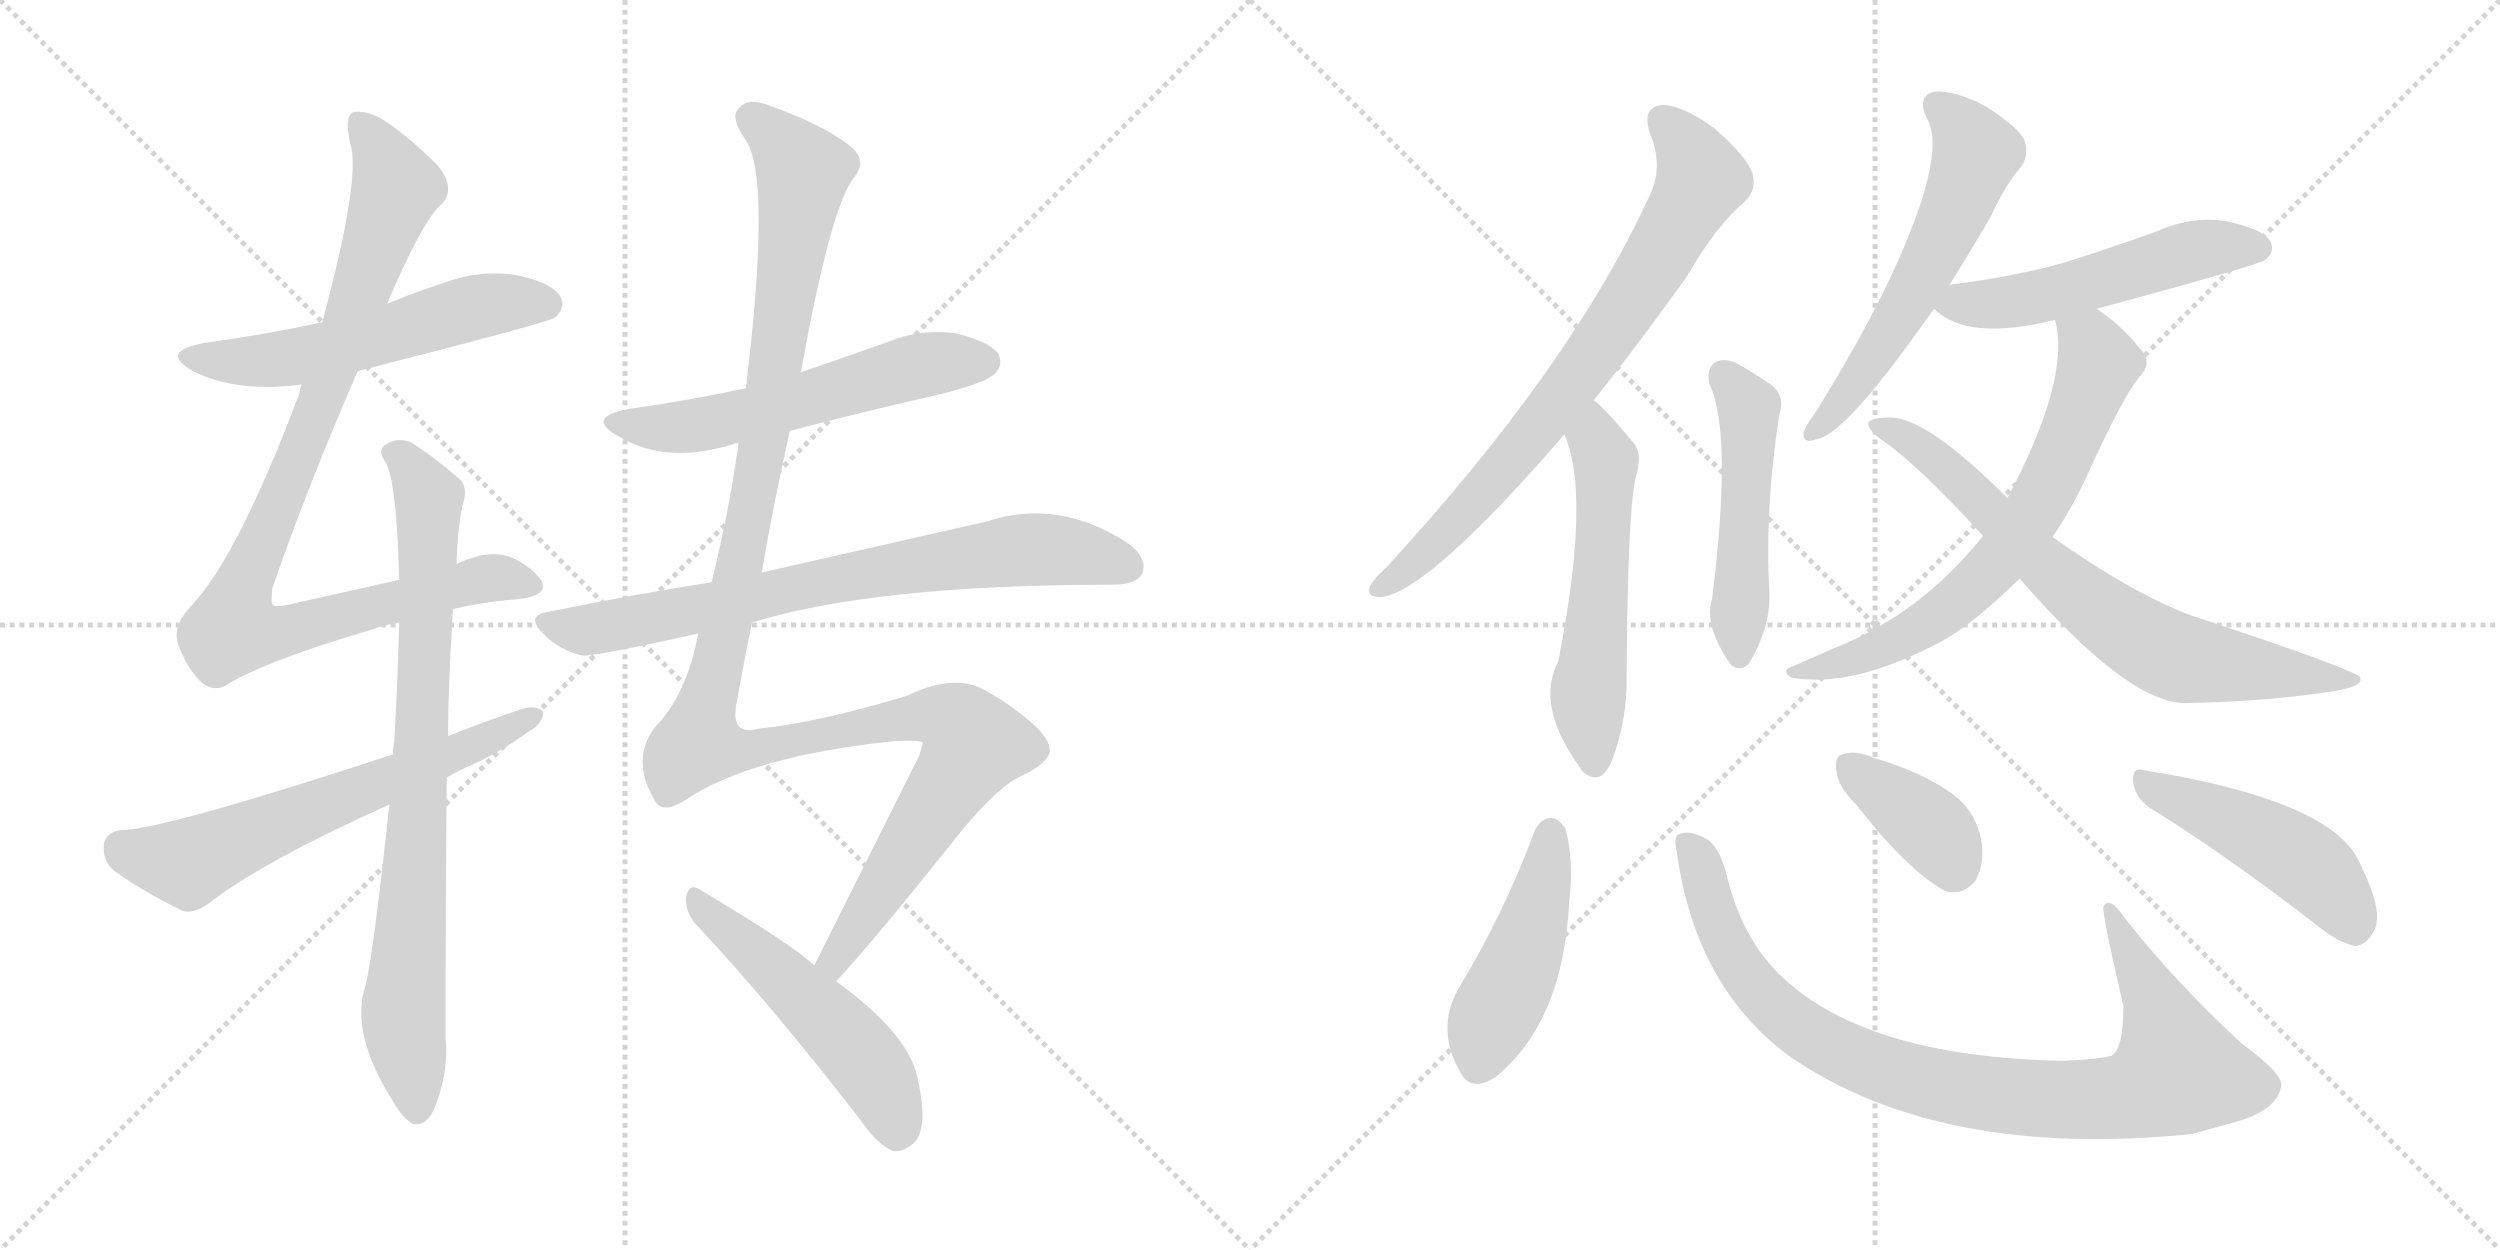 <svg version="1.1" viewBox="0 0 2048 1024" xmlns="http://www.w3.org/2000/svg">
  <g stroke="lightgray" stroke-dasharray="1,1" stroke-width="1" transform="scale(4, 4)">
    <line x1="0" y1="0" x2="256" y2="256"></line>
    <line x1="256" y1="0" x2="0" y2="256"></line>
    <line x1="128" y1="0" x2="128" y2="256"></line>
    <line x1="0" y1="128" x2="256" y2="128"></line>
    <line x1="256" y1="0" x2="512" y2="256"></line>
    <line x1="512" y1="0" x2="256" y2="256"></line>
    <line x1="384" y1="0" x2="384" y2="256"></line>
    <line x1="256" y1="128" x2="512" y2="128"></line>
  </g>
<g transform="scale(1, -1) translate(0, -850)">
   <style type="text/css">
    @keyframes keyframes0 {
      from {
       stroke: black;
       stroke-dashoffset: 552;
       stroke-width: 128;
       }
       64% {
       animation-timing-function: step-end;
       stroke: black;
       stroke-dashoffset: 0;
       stroke-width: 128;
       }
       to {
       stroke: black;
       stroke-width: 1024;
       }
       }
       #make-me-a-hanzi-animation-0 {
         animation: keyframes0 0.699s both;
         animation-delay: 0s;
         animation-timing-function: linear;
       }
    @keyframes keyframes1 {
      from {
       stroke: black;
       stroke-dashoffset: 950;
       stroke-width: 128;
       }
       76% {
       animation-timing-function: step-end;
       stroke: black;
       stroke-dashoffset: 0;
       stroke-width: 128;
       }
       to {
       stroke: black;
       stroke-width: 1024;
       }
       }
       #make-me-a-hanzi-animation-1 {
         animation: keyframes1 1.023s both;
         animation-delay: 0.699s;
         animation-timing-function: linear;
       }
    @keyframes keyframes2 {
      from {
       stroke: black;
       stroke-dashoffset: 804;
       stroke-width: 128;
       }
       72% {
       animation-timing-function: step-end;
       stroke: black;
       stroke-dashoffset: 0;
       stroke-width: 128;
       }
       to {
       stroke: black;
       stroke-width: 1024;
       }
       }
       #make-me-a-hanzi-animation-2 {
         animation: keyframes2 0.904s both;
         animation-delay: 1.722s;
         animation-timing-function: linear;
       }
    @keyframes keyframes3 {
      from {
       stroke: black;
       stroke-dashoffset: 622;
       stroke-width: 128;
       }
       67% {
       animation-timing-function: step-end;
       stroke: black;
       stroke-dashoffset: 0;
       stroke-width: 128;
       }
       to {
       stroke: black;
       stroke-width: 1024;
       }
       }
       #make-me-a-hanzi-animation-3 {
         animation: keyframes3 0.756s both;
         animation-delay: 2.627s;
         animation-timing-function: linear;
       }
    @keyframes keyframes4 {
      from {
       stroke: black;
       stroke-dashoffset: 562;
       stroke-width: 128;
       }
       65% {
       animation-timing-function: step-end;
       stroke: black;
       stroke-dashoffset: 0;
       stroke-width: 128;
       }
       to {
       stroke: black;
       stroke-width: 1024;
       }
       }
       #make-me-a-hanzi-animation-4 {
         animation: keyframes4 0.707s both;
         animation-delay: 3.383s;
         animation-timing-function: linear;
       }
    @keyframes keyframes5 {
      from {
       stroke: black;
       stroke-dashoffset: 740;
       stroke-width: 128;
       }
       71% {
       animation-timing-function: step-end;
       stroke: black;
       stroke-dashoffset: 0;
       stroke-width: 128;
       }
       to {
       stroke: black;
       stroke-width: 1024;
       }
       }
       #make-me-a-hanzi-animation-5 {
         animation: keyframes5 0.852s both;
         animation-delay: 4.09s;
         animation-timing-function: linear;
       }
    @keyframes keyframes6 {
      from {
       stroke: black;
       stroke-dashoffset: 1250;
       stroke-width: 128;
       }
       80% {
       animation-timing-function: step-end;
       stroke: black;
       stroke-dashoffset: 0;
       stroke-width: 128;
       }
       to {
       stroke: black;
       stroke-width: 1024;
       }
       }
       #make-me-a-hanzi-animation-6 {
         animation: keyframes6 1.267s both;
         animation-delay: 4.942s;
         animation-timing-function: linear;
       }
    @keyframes keyframes7 {
      from {
       stroke: black;
       stroke-dashoffset: 511;
       stroke-width: 128;
       }
       62% {
       animation-timing-function: step-end;
       stroke: black;
       stroke-dashoffset: 0;
       stroke-width: 128;
       }
       to {
       stroke: black;
       stroke-width: 1024;
       }
       }
       #make-me-a-hanzi-animation-7 {
         animation: keyframes7 0.666s both;
         animation-delay: 6.21s;
         animation-timing-function: linear;
       }
    @keyframes keyframes8 {
      from {
       stroke: black;
       stroke-dashoffset: 741;
       stroke-width: 128;
       }
       71% {
       animation-timing-function: step-end;
       stroke: black;
       stroke-dashoffset: 0;
       stroke-width: 128;
       }
       to {
       stroke: black;
       stroke-width: 1024;
       }
       }
       #make-me-a-hanzi-animation-8 {
         animation: keyframes8 0.853s both;
         animation-delay: 6.875s;
         animation-timing-function: linear;
       }
    @keyframes keyframes9 {
      from {
       stroke: black;
       stroke-dashoffset: 545;
       stroke-width: 128;
       }
       64% {
       animation-timing-function: step-end;
       stroke: black;
       stroke-dashoffset: 0;
       stroke-width: 128;
       }
       to {
       stroke: black;
       stroke-width: 1024;
       }
       }
       #make-me-a-hanzi-animation-9 {
         animation: keyframes9 0.694s both;
         animation-delay: 7.729s;
         animation-timing-function: linear;
       }
    @keyframes keyframes10 {
      from {
       stroke: black;
       stroke-dashoffset: 489;
       stroke-width: 128;
       }
       61% {
       animation-timing-function: step-end;
       stroke: black;
       stroke-dashoffset: 0;
       stroke-width: 128;
       }
       to {
       stroke: black;
       stroke-width: 1024;
       }
       }
       #make-me-a-hanzi-animation-10 {
         animation: keyframes10 0.648s both;
         animation-delay: 8.422s;
         animation-timing-function: linear;
       }
    @keyframes keyframes11 {
      from {
       stroke: black;
       stroke-dashoffset: 572;
       stroke-width: 128;
       }
       65% {
       animation-timing-function: step-end;
       stroke: black;
       stroke-dashoffset: 0;
       stroke-width: 128;
       }
       to {
       stroke: black;
       stroke-width: 1024;
       }
       }
       #make-me-a-hanzi-animation-11 {
         animation: keyframes11 0.715s both;
         animation-delay: 9.07s;
         animation-timing-function: linear;
       }
    @keyframes keyframes12 {
      from {
       stroke: black;
       stroke-dashoffset: 519;
       stroke-width: 128;
       }
       63% {
       animation-timing-function: step-end;
       stroke: black;
       stroke-dashoffset: 0;
       stroke-width: 128;
       }
       to {
       stroke: black;
       stroke-width: 1024;
       }
       }
       #make-me-a-hanzi-animation-12 {
         animation: keyframes12 0.672s both;
         animation-delay: 9.785s;
         animation-timing-function: linear;
       }
    @keyframes keyframes13 {
      from {
       stroke: black;
       stroke-dashoffset: 673;
       stroke-width: 128;
       }
       69% {
       animation-timing-function: step-end;
       stroke: black;
       stroke-dashoffset: 0;
       stroke-width: 128;
       }
       to {
       stroke: black;
       stroke-width: 1024;
       }
       }
       #make-me-a-hanzi-animation-13 {
         animation: keyframes13 0.798s both;
         animation-delay: 10.458s;
         animation-timing-function: linear;
       }
    @keyframes keyframes14 {
      from {
       stroke: black;
       stroke-dashoffset: 718;
       stroke-width: 128;
       }
       70% {
       animation-timing-function: step-end;
       stroke: black;
       stroke-dashoffset: 0;
       stroke-width: 128;
       }
       to {
       stroke: black;
       stroke-width: 1024;
       }
       }
       #make-me-a-hanzi-animation-14 {
         animation: keyframes14 0.834s both;
         animation-delay: 11.256s;
         animation-timing-function: linear;
       }
    @keyframes keyframes15 {
      from {
       stroke: black;
       stroke-dashoffset: 455;
       stroke-width: 128;
       }
       60% {
       animation-timing-function: step-end;
       stroke: black;
       stroke-dashoffset: 0;
       stroke-width: 128;
       }
       to {
       stroke: black;
       stroke-width: 1024;
       }
       }
       #make-me-a-hanzi-animation-15 {
         animation: keyframes15 0.62s both;
         animation-delay: 12.09s;
         animation-timing-function: linear;
       }
    @keyframes keyframes16 {
      from {
       stroke: black;
       stroke-dashoffset: 908;
       stroke-width: 128;
       }
       75% {
       animation-timing-function: step-end;
       stroke: black;
       stroke-dashoffset: 0;
       stroke-width: 128;
       }
       to {
       stroke: black;
       stroke-width: 1024;
       }
       }
       #make-me-a-hanzi-animation-16 {
         animation: keyframes16 0.989s both;
         animation-delay: 12.71s;
         animation-timing-function: linear;
       }
    @keyframes keyframes17 {
      from {
       stroke: black;
       stroke-dashoffset: 374;
       stroke-width: 128;
       }
       55% {
       animation-timing-function: step-end;
       stroke: black;
       stroke-dashoffset: 0;
       stroke-width: 128;
       }
       to {
       stroke: black;
       stroke-width: 1024;
       }
       }
       #make-me-a-hanzi-animation-17 {
         animation: keyframes17 0.554s both;
         animation-delay: 13.699s;
         animation-timing-function: linear;
       }
    @keyframes keyframes18 {
      from {
       stroke: black;
       stroke-dashoffset: 468;
       stroke-width: 128;
       }
       60% {
       animation-timing-function: step-end;
       stroke: black;
       stroke-dashoffset: 0;
       stroke-width: 128;
       }
       to {
       stroke: black;
       stroke-width: 1024;
       }
       }
       #make-me-a-hanzi-animation-18 {
         animation: keyframes18 0.631s both;
         animation-delay: 14.253s;
         animation-timing-function: linear;
       }
</style>
<path d="M 293.0 546.0 Q 450.0 586.0 455.0 590.0 Q 464.0 599.0 459.0 607.0 Q 452.0 619.0 421.0 625.0 Q 390.0 629.0 360.0 617.0 Q 338.0 610.0 317.0 601.0 L 264.0 586.0 Q 218.0 576.0 167.0 569.0 Q 130.0 562.0 158.0 546.0 Q 194.0 528.0 247.0 535.0 L 293.0 546.0 Z" fill="lightgray"></path> 
<path d="M 371.0 351.0 Q 396.0 357.0 423.0 359.0 Q 451.0 362.0 443.0 375.0 Q 433.0 388.0 417.0 394.0 Q 399.0 400.0 374.0 388.0 L 327.0 375.0 Q 287.0 366.0 238.0 355.0 Q 225.0 352.0 223.0 355.0 Q 222.0 356.0 223.0 368.0 Q 251.0 449.0 293.0 546.0 L 317.0 601.0 Q 347.0 671.0 362.0 683.0 Q 374.0 696.0 358.0 715.0 Q 333.0 740.0 312.0 753.0 Q 299.0 760.0 289.0 758.0 Q 282.0 754.0 287.0 732.0 Q 296.0 705.0 264.0 586.0 L 247.0 535.0 Q 246.0 532.0 245.0 527.0 Q 194.0 392.0 156.0 353.0 Q 141.0 337.0 146.0 322.0 Q 153.0 303.0 164.0 292.0 Q 174.0 283.0 184.0 288.0 Q 218.0 309.0 304.0 334.0 Q 314.0 338.0 327.0 340.0 L 371.0 351.0 Z" fill="lightgray"></path> 
<path d="M 319.0 191.0 Q 304.0 52.0 298.0 38.0 Q 289.0 1.0 320.0 -49.0 Q 330.0 -67.0 339.0 -71.0 Q 349.0 -72.0 355.0 -60.0 Q 368.0 -29.0 365.0 0.0 Q 365.0 114.0 366.0 213.0 L 367.0 247.0 Q 367.0 283.0 371.0 351.0 L 374.0 388.0 Q 375.0 422.0 380.0 440.0 Q 383.0 452.0 376.0 458.0 Q 354.0 477.0 336.0 488.0 Q 324.0 492.0 315.0 485.0 Q 309.0 481.0 316.0 471.0 Q 325.0 455.0 327.0 375.0 L 327.0 340.0 Q 326.0 297.0 323.0 243.0 Q 322.0 239.0 322.0 232.0 L 319.0 191.0 Z" fill="lightgray"></path> 
<path d="M 366.0 213.0 Q 376.0 219.0 388.0 224.0 Q 413.0 236.0 432.0 250.0 Q 445.0 257.0 445.0 267.0 Q 439.0 273.0 427.0 269.0 Q 397.0 259.0 367.0 247.0 L 322.0 232.0 Q 136.0 171.0 100.0 170.0 Q 87.0 169.0 85.0 158.0 Q 84.0 145.0 93.0 137.0 Q 115.0 121.0 149.0 104.0 Q 159.0 101.0 171.0 110.0 Q 213.0 143.0 319.0 191.0 L 366.0 213.0 Z" fill="lightgray"></path> 
<path d="M 647.0 497.0 Q 708.0 513.0 770.0 527.0 Q 809.0 537.0 815.0 544.0 Q 822.0 551.0 818.0 560.0 Q 811.0 570.0 783.0 577.0 Q 753.0 581.0 725.0 569.0 Q 691.0 557.0 656.0 545.0 L 611.0 532.0 Q 565.0 522.0 515.0 515.0 Q 479.0 508.0 506.0 493.0 Q 545.0 469.0 600.0 486.0 Q 601.0 487.0 605.0 487.0 L 647.0 497.0 Z" fill="lightgray"></path> 
<path d="M 616.0 340.0 Q 716.0 371.0 911.0 371.0 Q 932.0 371.0 936.0 381.0 Q 940.0 393.0 924.0 405.0 Q 867.0 442.0 809.0 423.0 Q 716.0 402.0 624.0 381.0 L 583.0 373.0 Q 519.0 363.0 450.0 349.0 Q 429.0 346.0 446.0 330.0 Q 459.0 317.0 477.0 313.0 Q 486.0 312.0 572.0 331.0 L 616.0 340.0 Z" fill="lightgray"></path> 
<path d="M 685.0 46.0 Q 719.0 83.0 789.0 171.0 Q 819.0 207.0 838.0 215.0 Q 859.0 225.0 860.0 235.0 Q 860.0 245.0 845.0 258.0 Q 824.0 276.0 802.0 287.0 Q 778.0 297.0 743.0 280.0 Q 670.0 258.0 621.0 253.0 Q 599.0 247.0 603.0 272.0 Q 609.0 306.0 616.0 340.0 L 624.0 381.0 Q 634.0 439.0 647.0 497.0 L 656.0 545.0 Q 681.0 683.0 700.0 705.0 Q 712.0 720.0 693.0 733.0 Q 671.0 749.0 629.0 764.0 Q 613.0 770.0 606.0 762.0 Q 597.0 755.0 611.0 735.0 Q 632.0 704.0 611.0 532.0 L 605.0 487.0 Q 598.0 435.0 583.0 373.0 L 572.0 331.0 Q 563.0 283.0 539.0 257.0 Q 515.0 230.0 537.0 193.0 Q 544.0 183.0 562.0 195.0 Q 616.0 231.0 734.0 243.0 Q 756.0 244.0 756.0 241.0 Q 755.0 237.0 753.0 231.0 Q 699.0 123.0 667.0 59.0 C 654.0 32.0 665.0 24.0 685.0 46.0 Z" fill="lightgray"></path> 
<path d="M 667.0 59.0 Q 651.0 75.0 572.0 122.0 Q 565.0 126.0 562.0 116.0 Q 561.0 104.0 569.0 94.0 Q 632.0 27.0 706.0 -69.0 Q 719.0 -88.0 732.0 -93.0 Q 739.0 -94.0 748.0 -87.0 Q 761.0 -75.0 752.0 -35.0 Q 746.0 2.0 685.0 46.0 L 667.0 59.0 Z" fill="lightgray"></path> 
<path d="M 1305.5 522.0 Q 1341.5 567.0 1381.5 623.0 Q 1406.5 666.0 1429.5 685.0 Q 1439.5 695.0 1435.5 708.0 Q 1431.5 721.0 1405.5 744.0 Q 1380.5 763.0 1362.5 764.0 Q 1344.5 763.0 1351.5 741.0 Q 1363.5 713.0 1350.5 688.0 Q 1286.5 549.0 1135.5 385.0 Q 1125.5 376.0 1122.5 370.0 Q 1118.5 360.0 1132.5 361.0 Q 1171.5 367.0 1281.5 494.0 L 1305.5 522.0 Z" fill="lightgray"></path> 
<path d="M 1281.5 494.0 Q 1303.5 445.0 1276.5 308.0 Q 1257.5 272.0 1294.5 221.0 Q 1294.5 220.0 1296.5 218.0 Q 1311.5 205.0 1320.5 227.0 Q 1333.5 261.0 1332.5 299.0 Q 1333.5 428.0 1339.5 457.0 Q 1346.5 479.0 1337.5 488.0 Q 1312.5 518.0 1305.5 522.0 C 1282.5 541.0 1270.5 522.0 1281.5 494.0 Z" fill="lightgray"></path> 
<path d="M 1400.5 535.0 Q 1419.5 495.0 1402.5 359.0 Q 1395.5 338.0 1417.5 306.0 Q 1424.5 299.0 1432.5 306.0 Q 1450.5 336.0 1449.5 364.0 Q 1445.5 431.0 1457.5 510.0 Q 1463.5 528.0 1447.5 537.0 Q 1434.5 546.0 1421.5 553.0 Q 1411.5 557.0 1404.5 553.0 Q 1397.5 547.0 1400.5 535.0 Z" fill="lightgray"></path> 
<path d="M 1596.5 616.0 Q 1612.5 641.0 1630.5 672.0 Q 1643.5 700.0 1655.5 713.0 Q 1662.5 723.0 1658.5 735.0 Q 1654.5 745.0 1626.5 763.0 Q 1601.5 776.0 1585.5 775.0 Q 1569.5 772.0 1578.5 753.0 Q 1596.5 723.0 1545.5 616.0 Q 1521.5 567.0 1486.5 511.0 Q 1479.5 502.0 1477.5 496.0 Q 1476.5 486.0 1487.5 490.0 Q 1509.5 493.0 1568.5 575.0 Q 1575.5 585.0 1584.5 597.0 L 1596.5 616.0 Z" fill="lightgray"></path> 
<path d="M 1717.5 597.0 Q 1850.5 633.0 1855.5 637.0 Q 1864.5 644.0 1859.5 653.0 Q 1852.5 663.0 1822.5 669.0 Q 1794.5 673.0 1765.5 660.0 Q 1729.5 647.0 1691.5 635.0 Q 1648.5 623.0 1598.5 617.0 Q 1595.5 617.0 1596.5 616.0 C 1568.5 610.0 1568.5 610.0 1584.5 597.0 Q 1611.5 570.0 1683.5 588.0 L 1717.5 597.0 Z" fill="lightgray"></path> 
<path d="M 1681.5 410.0 Q 1697.5 434.0 1709.5 460.0 Q 1739.5 526.0 1752.5 541.0 Q 1764.5 554.0 1752.5 565.0 Q 1737.5 584.0 1717.5 597.0 C 1693.5 615.0 1678.5 618.0 1683.5 588.0 Q 1696.5 540.0 1644.5 442.0 L 1624.5 411.0 Q 1573.5 347.0 1502.5 319.0 Q 1486.5 312.0 1470.5 305.0 Q 1457.5 301.0 1467.5 295.0 Q 1515.5 286.0 1585.5 322.0 Q 1612.5 335.0 1654.5 376.0 L 1681.5 410.0 Z" fill="lightgray"></path> 
<path d="M 1654.5 376.0 Q 1741.5 276.0 1788.5 274.0 Q 1852.5 275.0 1906.5 283.0 Q 1936.5 287.0 1933.5 295.0 Q 1930.5 301.0 1794.5 346.0 Q 1746.5 364.0 1681.5 410.0 L 1644.5 442.0 Q 1578.5 508.0 1548.5 508.0 Q 1533.5 508.0 1530.5 504.0 Q 1529.5 498.0 1542.5 489.0 Q 1572.5 468.0 1624.5 411.0 L 1654.5 376.0 Z" fill="lightgray"></path> 
<path d="M 1257.5 170.0 Q 1232.5 103.0 1196.5 43.0 Q 1175.5 9.0 1195.5 -27.0 Q 1204.5 -46.0 1225.5 -32.0 Q 1280.5 13.0 1285.5 111.0 Q 1289.5 145.0 1282.5 171.0 Q 1276.5 180.0 1270.5 180.0 Q 1261.5 179.0 1257.5 170.0 Z" fill="lightgray"></path> 
<path d="M 1373.5 153.0 Q 1388.5 42.0 1465.5 -15.0 Q 1588.5 -100.0 1795.5 -79.0 Q 1817.5 -73.0 1838.5 -67.0 Q 1865.5 -57.0 1868.5 -41.0 Q 1872.5 -31.0 1836.5 -5.0 Q 1781.5 46.0 1740.5 98.0 Q 1728.5 116.0 1723.5 108.0 Q 1720.5 107.0 1739.5 26.0 Q 1739.5 -10.0 1729.5 -15.0 Q 1716.5 -18.0 1690.5 -19.0 Q 1525.5 -16.0 1456.5 53.0 Q 1426.5 83.0 1414.5 133.0 Q 1408.5 157.0 1397.5 163.0 Q 1384.5 170.0 1376.5 167.0 Q 1370.5 166.0 1373.5 153.0 Z" fill="lightgray"></path> 
<path d="M 1520.5 191.0 Q 1562.5 137.0 1593.5 120.0 Q 1608.5 116.0 1618.5 129.0 Q 1625.5 142.0 1623.5 159.0 Q 1619.5 184.0 1601.5 198.0 Q 1576.5 217.0 1535.5 229.0 Q 1519.5 236.0 1509.5 232.0 Q 1502.5 231.0 1504.5 218.0 Q 1505.5 206.0 1520.5 191.0 Z" fill="lightgray"></path> 
<path d="M 1761.5 188.0 Q 1821.5 151.0 1895.5 94.0 Q 1914.5 78.0 1929.5 75.0 Q 1938.5 76.0 1944.5 87.0 Q 1953.5 102.0 1933.5 142.0 Q 1912.5 194.0 1756.5 219.0 Q 1746.5 222.0 1747.5 210.0 Q 1748.5 197.0 1761.5 188.0 Z" fill="lightgray"></path> 
      <clipPath id="make-me-a-hanzi-clip-0">
      <path d="M 293.0 546.0 Q 450.0 586.0 455.0 590.0 Q 464.0 599.0 459.0 607.0 Q 452.0 619.0 421.0 625.0 Q 390.0 629.0 360.0 617.0 Q 338.0 610.0 317.0 601.0 L 264.0 586.0 Q 218.0 576.0 167.0 569.0 Q 130.0 562.0 158.0 546.0 Q 194.0 528.0 247.0 535.0 L 293.0 546.0 Z" fill="lightgray"></path>
      </clipPath>
      <path clip-path="url(#make-me-a-hanzi-clip-0)" d="M 159.0 559.0 L 221.0 555.0 L 301.0 570.0 L 400.0 601.0 L 449.0 600.0 " fill="none" id="make-me-a-hanzi-animation-0" stroke-dasharray="424 848" stroke-linecap="round"></path>

      <clipPath id="make-me-a-hanzi-clip-1">
      <path d="M 371.0 351.0 Q 396.0 357.0 423.0 359.0 Q 451.0 362.0 443.0 375.0 Q 433.0 388.0 417.0 394.0 Q 399.0 400.0 374.0 388.0 L 327.0 375.0 Q 287.0 366.0 238.0 355.0 Q 225.0 352.0 223.0 355.0 Q 222.0 356.0 223.0 368.0 Q 251.0 449.0 293.0 546.0 L 317.0 601.0 Q 347.0 671.0 362.0 683.0 Q 374.0 696.0 358.0 715.0 Q 333.0 740.0 312.0 753.0 Q 299.0 760.0 289.0 758.0 Q 282.0 754.0 287.0 732.0 Q 296.0 705.0 264.0 586.0 L 247.0 535.0 Q 246.0 532.0 245.0 527.0 Q 194.0 392.0 156.0 353.0 Q 141.0 337.0 146.0 322.0 Q 153.0 303.0 164.0 292.0 Q 174.0 283.0 184.0 288.0 Q 218.0 309.0 304.0 334.0 Q 314.0 338.0 327.0 340.0 L 371.0 351.0 Z" fill="lightgray"></path>
      </clipPath>
      <path clip-path="url(#make-me-a-hanzi-clip-1)" d="M 294.0 750.0 L 314.0 722.0 L 324.0 694.0 L 254.0 497.0 L 198.0 368.0 L 192.0 334.0 L 239.0 334.0 L 388.0 374.0 L 408.0 377.0 L 431.0 371.0 " fill="none" id="make-me-a-hanzi-animation-1" stroke-dasharray="822 1644" stroke-linecap="round"></path>

      <clipPath id="make-me-a-hanzi-clip-2">
      <path d="M 319.0 191.0 Q 304.0 52.0 298.0 38.0 Q 289.0 1.0 320.0 -49.0 Q 330.0 -67.0 339.0 -71.0 Q 349.0 -72.0 355.0 -60.0 Q 368.0 -29.0 365.0 0.0 Q 365.0 114.0 366.0 213.0 L 367.0 247.0 Q 367.0 283.0 371.0 351.0 L 374.0 388.0 Q 375.0 422.0 380.0 440.0 Q 383.0 452.0 376.0 458.0 Q 354.0 477.0 336.0 488.0 Q 324.0 492.0 315.0 485.0 Q 309.0 481.0 316.0 471.0 Q 325.0 455.0 327.0 375.0 L 327.0 340.0 Q 326.0 297.0 323.0 243.0 Q 322.0 239.0 322.0 232.0 L 319.0 191.0 Z" fill="lightgray"></path>
      </clipPath>
      <path clip-path="url(#make-me-a-hanzi-clip-2)" d="M 324.0 479.0 L 351.0 441.0 L 345.0 231.0 L 330.0 19.0 L 341.0 -59.0 " fill="none" id="make-me-a-hanzi-animation-2" stroke-dasharray="676 1352" stroke-linecap="round"></path>

      <clipPath id="make-me-a-hanzi-clip-3">
      <path d="M 366.0 213.0 Q 376.0 219.0 388.0 224.0 Q 413.0 236.0 432.0 250.0 Q 445.0 257.0 445.0 267.0 Q 439.0 273.0 427.0 269.0 Q 397.0 259.0 367.0 247.0 L 322.0 232.0 Q 136.0 171.0 100.0 170.0 Q 87.0 169.0 85.0 158.0 Q 84.0 145.0 93.0 137.0 Q 115.0 121.0 149.0 104.0 Q 159.0 101.0 171.0 110.0 Q 213.0 143.0 319.0 191.0 L 366.0 213.0 Z" fill="lightgray"></path>
      </clipPath>
      <path clip-path="url(#make-me-a-hanzi-clip-3)" d="M 99.0 156.0 L 154.0 143.0 L 439.0 264.0 " fill="none" id="make-me-a-hanzi-animation-3" stroke-dasharray="494 988" stroke-linecap="round"></path>

      <clipPath id="make-me-a-hanzi-clip-4">
      <path d="M 647.0 497.0 Q 708.0 513.0 770.0 527.0 Q 809.0 537.0 815.0 544.0 Q 822.0 551.0 818.0 560.0 Q 811.0 570.0 783.0 577.0 Q 753.0 581.0 725.0 569.0 Q 691.0 557.0 656.0 545.0 L 611.0 532.0 Q 565.0 522.0 515.0 515.0 Q 479.0 508.0 506.0 493.0 Q 545.0 469.0 600.0 486.0 Q 601.0 487.0 605.0 487.0 L 647.0 497.0 Z" fill="lightgray"></path>
      </clipPath>
      <path clip-path="url(#make-me-a-hanzi-clip-4)" d="M 507.0 505.0 L 532.0 499.0 L 582.0 504.0 L 752.0 550.0 L 806.0 554.0 " fill="none" id="make-me-a-hanzi-animation-4" stroke-dasharray="434 868" stroke-linecap="round"></path>

      <clipPath id="make-me-a-hanzi-clip-5">
      <path d="M 616.0 340.0 Q 716.0 371.0 911.0 371.0 Q 932.0 371.0 936.0 381.0 Q 940.0 393.0 924.0 405.0 Q 867.0 442.0 809.0 423.0 Q 716.0 402.0 624.0 381.0 L 583.0 373.0 Q 519.0 363.0 450.0 349.0 Q 429.0 346.0 446.0 330.0 Q 459.0 317.0 477.0 313.0 Q 486.0 312.0 572.0 331.0 L 616.0 340.0 Z" fill="lightgray"></path>
      </clipPath>
      <path clip-path="url(#make-me-a-hanzi-clip-5)" d="M 448.0 340.0 L 469.0 334.0 L 502.0 337.0 L 728.0 384.0 L 835.0 399.0 L 868.0 399.0 L 924.0 386.0 " fill="none" id="make-me-a-hanzi-animation-5" stroke-dasharray="612 1224" stroke-linecap="round"></path>

      <clipPath id="make-me-a-hanzi-clip-6">
      <path d="M 685.0 46.0 Q 719.0 83.0 789.0 171.0 Q 819.0 207.0 838.0 215.0 Q 859.0 225.0 860.0 235.0 Q 860.0 245.0 845.0 258.0 Q 824.0 276.0 802.0 287.0 Q 778.0 297.0 743.0 280.0 Q 670.0 258.0 621.0 253.0 Q 599.0 247.0 603.0 272.0 Q 609.0 306.0 616.0 340.0 L 624.0 381.0 Q 634.0 439.0 647.0 497.0 L 656.0 545.0 Q 681.0 683.0 700.0 705.0 Q 712.0 720.0 693.0 733.0 Q 671.0 749.0 629.0 764.0 Q 613.0 770.0 606.0 762.0 Q 597.0 755.0 611.0 735.0 Q 632.0 704.0 611.0 532.0 L 605.0 487.0 Q 598.0 435.0 583.0 373.0 L 572.0 331.0 Q 563.0 283.0 539.0 257.0 Q 515.0 230.0 537.0 193.0 Q 544.0 183.0 562.0 195.0 Q 616.0 231.0 734.0 243.0 Q 756.0 244.0 756.0 241.0 Q 755.0 237.0 753.0 231.0 Q 699.0 123.0 667.0 59.0 C 654.0 32.0 665.0 24.0 685.0 46.0 Z" fill="lightgray"></path>
      </clipPath>
      <path clip-path="url(#make-me-a-hanzi-clip-6)" d="M 616.0 753.0 L 658.0 710.0 L 621.0 464.0 L 573.0 241.0 L 621.0 237.0 L 761.0 264.0 L 787.0 256.0 L 798.0 240.0 L 686.0 69.0 L 684.0 54.0 " fill="none" id="make-me-a-hanzi-animation-6" stroke-dasharray="1122 2244" stroke-linecap="round"></path>

      <clipPath id="make-me-a-hanzi-clip-7">
      <path d="M 667.0 59.0 Q 651.0 75.0 572.0 122.0 Q 565.0 126.0 562.0 116.0 Q 561.0 104.0 569.0 94.0 Q 632.0 27.0 706.0 -69.0 Q 719.0 -88.0 732.0 -93.0 Q 739.0 -94.0 748.0 -87.0 Q 761.0 -75.0 752.0 -35.0 Q 746.0 2.0 685.0 46.0 L 667.0 59.0 Z" fill="lightgray"></path>
      </clipPath>
      <path clip-path="url(#make-me-a-hanzi-clip-7)" d="M 572.0 111.0 L 699.0 -7.0 L 727.0 -49.0 L 734.0 -79.0 " fill="none" id="make-me-a-hanzi-animation-7" stroke-dasharray="383 766" stroke-linecap="round"></path>

      <clipPath id="make-me-a-hanzi-clip-8">
      <path d="M 1305.5 522.0 Q 1341.5 567.0 1381.5 623.0 Q 1406.5 666.0 1429.5 685.0 Q 1439.5 695.0 1435.5 708.0 Q 1431.5 721.0 1405.5 744.0 Q 1380.5 763.0 1362.5 764.0 Q 1344.5 763.0 1351.5 741.0 Q 1363.5 713.0 1350.5 688.0 Q 1286.5 549.0 1135.5 385.0 Q 1125.5 376.0 1122.5 370.0 Q 1118.5 360.0 1132.5 361.0 Q 1171.5 367.0 1281.5 494.0 L 1305.5 522.0 Z" fill="lightgray"></path>
      </clipPath>
      <path clip-path="url(#make-me-a-hanzi-clip-8)" d="M 1362.5 750.0 L 1383.5 728.0 L 1392.5 702.0 L 1354.5 632.0 L 1243.5 479.0 L 1160.5 390.0 L 1130.5 369.0 " fill="none" id="make-me-a-hanzi-animation-8" stroke-dasharray="613 1226" stroke-linecap="round"></path>

      <clipPath id="make-me-a-hanzi-clip-9">
      <path d="M 1281.5 494.0 Q 1303.5 445.0 1276.5 308.0 Q 1257.5 272.0 1294.5 221.0 Q 1294.5 220.0 1296.5 218.0 Q 1311.5 205.0 1320.5 227.0 Q 1333.5 261.0 1332.5 299.0 Q 1333.5 428.0 1339.5 457.0 Q 1346.5 479.0 1337.5 488.0 Q 1312.5 518.0 1305.5 522.0 C 1282.5 541.0 1270.5 522.0 1281.5 494.0 Z" fill="lightgray"></path>
      </clipPath>
      <path clip-path="url(#make-me-a-hanzi-clip-9)" d="M 1304.5 514.0 L 1315.5 470.0 L 1301.5 285.0 L 1306.5 227.0 " fill="none" id="make-me-a-hanzi-animation-9" stroke-dasharray="417 834" stroke-linecap="round"></path>

      <clipPath id="make-me-a-hanzi-clip-10">
      <path d="M 1400.5 535.0 Q 1419.5 495.0 1402.5 359.0 Q 1395.5 338.0 1417.5 306.0 Q 1424.5 299.0 1432.5 306.0 Q 1450.5 336.0 1449.5 364.0 Q 1445.5 431.0 1457.5 510.0 Q 1463.5 528.0 1447.5 537.0 Q 1434.5 546.0 1421.5 553.0 Q 1411.5 557.0 1404.5 553.0 Q 1397.5 547.0 1400.5 535.0 Z" fill="lightgray"></path>
      </clipPath>
      <path clip-path="url(#make-me-a-hanzi-clip-10)" d="M 1410.5 544.0 L 1432.5 516.0 L 1425.5 319.0 " fill="none" id="make-me-a-hanzi-animation-10" stroke-dasharray="361 722" stroke-linecap="round"></path>

      <clipPath id="make-me-a-hanzi-clip-11">
      <path d="M 1596.5 616.0 Q 1612.5 641.0 1630.5 672.0 Q 1643.5 700.0 1655.5 713.0 Q 1662.5 723.0 1658.5 735.0 Q 1654.5 745.0 1626.5 763.0 Q 1601.5 776.0 1585.5 775.0 Q 1569.5 772.0 1578.5 753.0 Q 1596.5 723.0 1545.5 616.0 Q 1521.5 567.0 1486.5 511.0 Q 1479.5 502.0 1477.5 496.0 Q 1476.5 486.0 1487.5 490.0 Q 1509.5 493.0 1568.5 575.0 Q 1575.5 585.0 1584.5 597.0 L 1596.5 616.0 Z" fill="lightgray"></path>
      </clipPath>
      <path clip-path="url(#make-me-a-hanzi-clip-11)" d="M 1587.5 762.0 L 1608.5 744.0 L 1618.5 725.0 L 1607.5 692.0 L 1535.5 557.0 L 1484.5 497.0 " fill="none" id="make-me-a-hanzi-animation-11" stroke-dasharray="444 888" stroke-linecap="round"></path>

      <clipPath id="make-me-a-hanzi-clip-12">
      <path d="M 1717.5 597.0 Q 1850.5 633.0 1855.5 637.0 Q 1864.5 644.0 1859.5 653.0 Q 1852.5 663.0 1822.5 669.0 Q 1794.5 673.0 1765.5 660.0 Q 1729.5 647.0 1691.5 635.0 Q 1648.5 623.0 1598.5 617.0 Q 1595.5 617.0 1596.5 616.0 C 1568.5 610.0 1568.5 610.0 1584.5 597.0 Q 1611.5 570.0 1683.5 588.0 L 1717.5 597.0 Z" fill="lightgray"></path>
      </clipPath>
      <path clip-path="url(#make-me-a-hanzi-clip-12)" d="M 1592.5 598.0 L 1669.5 606.0 L 1803.5 646.0 L 1849.5 647.0 " fill="none" id="make-me-a-hanzi-animation-12" stroke-dasharray="391 782" stroke-linecap="round"></path>

      <clipPath id="make-me-a-hanzi-clip-13">
      <path d="M 1681.5 410.0 Q 1697.5 434.0 1709.5 460.0 Q 1739.5 526.0 1752.5 541.0 Q 1764.5 554.0 1752.5 565.0 Q 1737.5 584.0 1717.5 597.0 C 1693.5 615.0 1678.5 618.0 1683.5 588.0 Q 1696.5 540.0 1644.5 442.0 L 1624.5 411.0 Q 1573.5 347.0 1502.5 319.0 Q 1486.5 312.0 1470.5 305.0 Q 1457.5 301.0 1467.5 295.0 Q 1515.5 286.0 1585.5 322.0 Q 1612.5 335.0 1654.5 376.0 L 1681.5 410.0 Z" fill="lightgray"></path>
      </clipPath>
      <path clip-path="url(#make-me-a-hanzi-clip-13)" d="M 1690.5 584.0 L 1712.5 568.0 L 1719.5 552.0 L 1678.5 452.0 L 1641.5 395.0 L 1569.5 333.0 L 1525.5 312.0 L 1474.5 298.0 " fill="none" id="make-me-a-hanzi-animation-13" stroke-dasharray="545 1090" stroke-linecap="round"></path>

      <clipPath id="make-me-a-hanzi-clip-14">
      <path d="M 1654.5 376.0 Q 1741.5 276.0 1788.5 274.0 Q 1852.5 275.0 1906.5 283.0 Q 1936.5 287.0 1933.5 295.0 Q 1930.5 301.0 1794.5 346.0 Q 1746.5 364.0 1681.5 410.0 L 1644.5 442.0 Q 1578.5 508.0 1548.5 508.0 Q 1533.5 508.0 1530.5 504.0 Q 1529.5 498.0 1542.5 489.0 Q 1572.5 468.0 1624.5 411.0 L 1654.5 376.0 Z" fill="lightgray"></path>
      </clipPath>
      <path clip-path="url(#make-me-a-hanzi-clip-14)" d="M 1535.5 502.0 L 1574.5 483.0 L 1678.5 382.0 L 1771.5 316.0 L 1810.5 306.0 L 1929.5 292.0 " fill="none" id="make-me-a-hanzi-animation-14" stroke-dasharray="590 1180" stroke-linecap="round"></path>

      <clipPath id="make-me-a-hanzi-clip-15">
      <path d="M 1257.5 170.0 Q 1232.5 103.0 1196.5 43.0 Q 1175.5 9.0 1195.5 -27.0 Q 1204.5 -46.0 1225.5 -32.0 Q 1280.5 13.0 1285.5 111.0 Q 1289.5 145.0 1282.5 171.0 Q 1276.5 180.0 1270.5 180.0 Q 1261.5 179.0 1257.5 170.0 Z" fill="lightgray"></path>
      </clipPath>
      <path clip-path="url(#make-me-a-hanzi-clip-15)" d="M 1270.5 168.0 L 1259.5 103.0 L 1211.5 -21.0 " fill="none" id="make-me-a-hanzi-animation-15" stroke-dasharray="327 654" stroke-linecap="round"></path>

      <clipPath id="make-me-a-hanzi-clip-16">
      <path d="M 1373.5 153.0 Q 1388.5 42.0 1465.5 -15.0 Q 1588.5 -100.0 1795.5 -79.0 Q 1817.5 -73.0 1838.5 -67.0 Q 1865.5 -57.0 1868.5 -41.0 Q 1872.5 -31.0 1836.5 -5.0 Q 1781.5 46.0 1740.5 98.0 Q 1728.5 116.0 1723.5 108.0 Q 1720.5 107.0 1739.5 26.0 Q 1739.5 -10.0 1729.5 -15.0 Q 1716.5 -18.0 1690.5 -19.0 Q 1525.5 -16.0 1456.5 53.0 Q 1426.5 83.0 1414.5 133.0 Q 1408.5 157.0 1397.5 163.0 Q 1384.5 170.0 1376.5 167.0 Q 1370.5 166.0 1373.5 153.0 Z" fill="lightgray"></path>
      </clipPath>
      <path clip-path="url(#make-me-a-hanzi-clip-16)" d="M 1381.5 159.0 L 1392.5 144.0 L 1417.5 71.0 L 1451.5 26.0 L 1506.5 -11.0 L 1608.5 -43.0 L 1731.5 -50.0 L 1784.5 -28.0 L 1766.5 29.0 L 1727.5 106.0 " fill="none" id="make-me-a-hanzi-animation-16" stroke-dasharray="780 1560" stroke-linecap="round"></path>

      <clipPath id="make-me-a-hanzi-clip-17">
      <path d="M 1520.5 191.0 Q 1562.5 137.0 1593.5 120.0 Q 1608.5 116.0 1618.5 129.0 Q 1625.5 142.0 1623.5 159.0 Q 1619.5 184.0 1601.5 198.0 Q 1576.5 217.0 1535.5 229.0 Q 1519.5 236.0 1509.5 232.0 Q 1502.5 231.0 1504.5 218.0 Q 1505.5 206.0 1520.5 191.0 Z" fill="lightgray"></path>
      </clipPath>
      <path clip-path="url(#make-me-a-hanzi-clip-17)" d="M 1516.5 222.0 L 1583.5 170.0 L 1600.5 141.0 " fill="none" id="make-me-a-hanzi-animation-17" stroke-dasharray="246 492" stroke-linecap="round"></path>

      <clipPath id="make-me-a-hanzi-clip-18">
      <path d="M 1761.5 188.0 Q 1821.5 151.0 1895.5 94.0 Q 1914.5 78.0 1929.5 75.0 Q 1938.5 76.0 1944.5 87.0 Q 1953.5 102.0 1933.5 142.0 Q 1912.5 194.0 1756.5 219.0 Q 1746.5 222.0 1747.5 210.0 Q 1748.5 197.0 1761.5 188.0 Z" fill="lightgray"></path>
      </clipPath>
      <path clip-path="url(#make-me-a-hanzi-clip-18)" d="M 1759.5 207.0 L 1884.5 146.0 L 1910.5 121.0 L 1928.5 89.0 " fill="none" id="make-me-a-hanzi-animation-18" stroke-dasharray="340 680" stroke-linecap="round"></path>

</g>
</svg>
